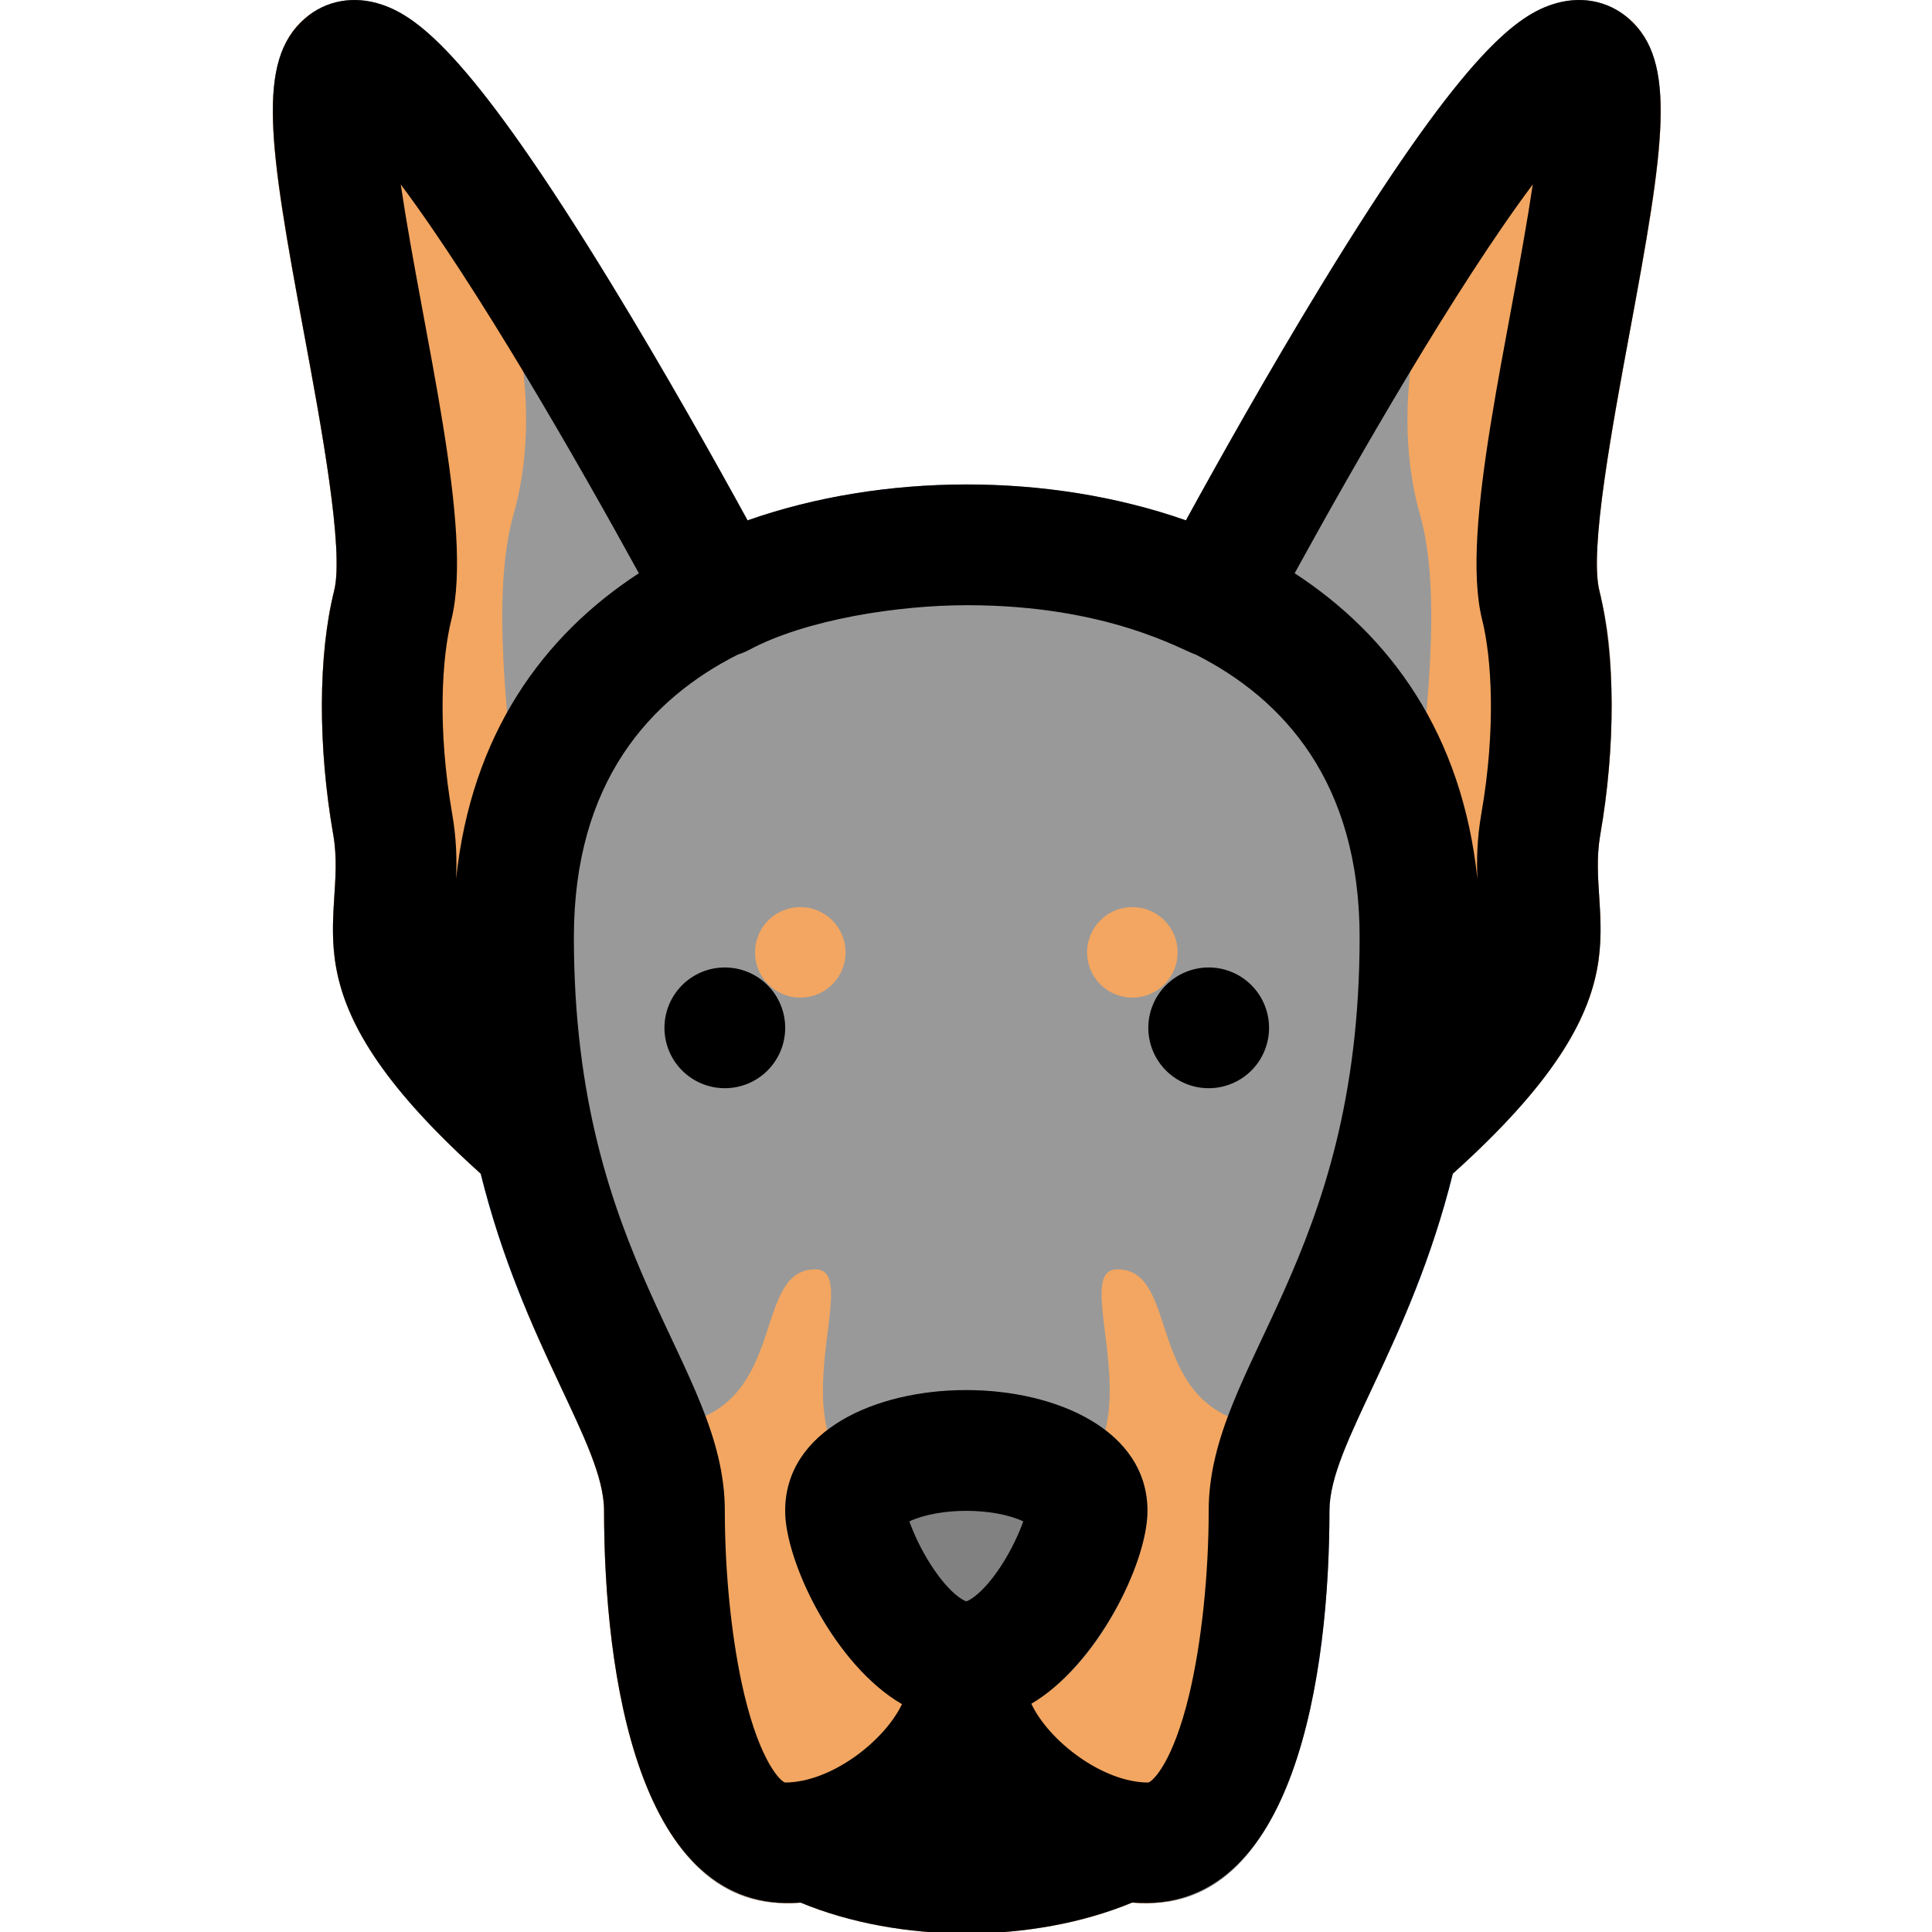 <svg
    xmlns="http://www.w3.org/2000/svg"
    viewBox="0 0 512 512"
    id="vector">
    <path
        id="path"
        d="M 431.835 88.277 C 427.335 112.547 421.155 145.797 423.835 156.507 C 428.095 173.547 428.185 197.747 424.075 221.247 C 420.019 244.54 438.934 262.616 385.035 311.007 C 373.681 356.767 352.315 382.594 352.315 400.387 C 352.315 443.648 343.179 507.8 300.015 504.207 C 273.726 515.125 238.507 515.127 212.185 504.227 C 169.198 507.678 160.085 443.491 160.085 400.387 C 160.085 382.613 138.697 356.738 127.365 311.007 C 73.422 262.577 92.383 244.549 88.325 221.247 C 84.215 197.747 84.305 173.547 88.565 156.507 C 91.245 145.797 85.065 112.547 80.565 88.277 C 71.345 38.637 67.815 16.207 80.785 4.917 C 86.325 0.097 93.745 -1.263 101.145 1.207 C 111.335 4.607 125.745 15.907 161.915 75.087 C 176.355 98.707 189.855 122.817 198.115 137.897 C 234.319 125.164 278.359 125.262 314.285 137.897 C 322.545 122.817 336.045 98.707 350.485 75.087 C 386.655 15.907 401.065 4.607 411.255 1.207 C 418.655 -1.253 426.075 0.087 431.615 4.917 C 444.585 16.207 441.055 38.637 431.835 88.277 Z"
        fill="#a2d0ff"/>
    <path
        id="path_1"
        d="M 392.315 248.387 C 392.315 336.846 352.315 376.12 352.315 400.387 C 352.315 440.117 344.028 504.387 304.315 504.387 C 286.338 504.387 268.586 494.935 256.205 482.027 C 243.619 495.054 226.005 504.387 208.085 504.387 C 168.367 504.387 160.085 440.1 160.085 400.387 C 160.085 376.161 120.085 336.798 120.085 248.387 C 120.085 186.827 154.875 157.467 184.065 143.687 C 227.238 123.281 285.332 123.364 328.345 143.687 C 357.525 157.477 392.315 186.827 392.315 248.387 Z"
        fill="#999999"/>
    <path
        id="path_2"
        d="M 431.835 88.277 C 415.537 176.18 427.095 141.052 427.095 187.117 C 427.095 198.047 426.085 209.727 424.075 221.247 C 419.889 245.282 439.926 263.248 381.115 314.477 C 369.669 324.43 351.571 314.106 354.995 298.897 C 358.575 282.977 360.315 266.457 360.315 248.387 C 360.315 212.417 344.955 186.927 314.675 172.627 C 306.431 168.744 303.076 158.721 307.395 150.607 C 312.475 141.117 330.585 107.627 350.485 75.087 C 386.655 15.907 401.065 4.607 411.255 1.207 C 418.655 -1.253 426.075 0.087 431.615 4.917 C 444.585 16.207 441.055 38.637 431.835 88.277 Z"
        fill="#999999"/>
    <path
        id="path_3"
        d="M 197.725 172.627 C 167.445 186.927 152.085 212.417 152.085 248.387 C 152.085 266.457 153.825 282.977 157.405 298.897 C 160.792 313.94 142.922 324.596 131.285 314.477 C 72.488 263.26 92.504 245.243 88.325 221.247 C 84.215 197.747 84.305 173.547 88.565 156.507 C 91.245 145.797 85.065 112.547 80.565 88.277 C 71.345 38.637 67.815 16.207 80.785 4.917 C 86.529 -0.071 94.002 -1.174 101.145 1.207 C 111.335 4.607 125.745 15.907 161.915 75.087 C 181.805 107.617 199.925 141.117 205.005 150.607 C 209.316 158.647 206.007 168.726 197.725 172.627 Z"
        fill="#999999"/>
    <path
        id="path_4"
        d="M 147.825 317.217 C 142.347 319.476 135.907 318.496 131.285 314.477 C 72.488 263.26 92.504 245.243 88.325 221.247 C 84.215 197.747 84.305 173.547 88.565 156.507 C 91.245 145.797 85.065 112.547 80.565 88.277 C 71.576 39.878 66.727 13.754 83.155 3.137 C 116.215 17.637 150.335 86.527 136.085 136.387 C 124.595 176.607 150.245 270.477 147.825 317.217 Z"
        fill="#f2a661"/>
    <path
        id="path_5"
        d="M 364.575 317.217 C 370.053 319.476 376.493 318.496 381.115 314.477 C 439.912 263.26 419.896 245.243 424.075 221.247 C 428.185 197.747 428.095 173.547 423.835 156.507 C 421.155 145.797 427.335 112.547 431.835 88.277 C 440.824 39.878 445.673 13.754 429.245 3.137 C 396.185 17.637 362.065 86.527 376.315 136.387 C 387.805 176.607 362.155 270.477 364.575 317.217 Z"
        fill="#f2a661"/>
    <path
        id="path_6"
        d="M 328.085 376.387 C 304.085 368.387 312.085 336.387 296.085 336.387 C 280.085 336.387 320.085 400.387 256.085 400.387 C 192.085 400.387 232.085 336.387 216.085 336.387 C 200.085 336.387 208.085 368.387 184.085 376.387 C 170.905 380.777 152.905 363.457 139.355 346.947 C 149.293 370.854 160.085 387.897 160.085 400.387 C 160.085 443.128 168.9 507.702 212.185 504.227 C 238.063 514.943 273.272 515.288 299.985 504.227 C 343.242 507.699 352.085 442.832 352.085 400.387 C 352.085 387.896 362.865 370.881 372.815 346.947 C 359.265 363.457 341.265 380.777 328.085 376.387 Z"
        fill="#f2a661"/>
    <path
        id="path_7"
        d="M 304.085 400.387 C 304.085 415.864 285.147 456.387 256.085 456.387 C 227.407 456.387 208.085 416.259 208.085 400.387 C 208.085 357.787 304.085 357.654 304.085 400.387 Z"
        fill="#818182"/>
    <path
        id="path_8"
        d="M 192.085 272.387 M 176.085 272.387 C 176.085 268.145 177.772 264.073 180.771 261.073 C 183.771 258.074 187.843 256.387 192.085 256.387 C 196.327 256.387 200.399 258.074 203.399 261.073 C 206.398 264.073 208.085 268.145 208.085 272.387 C 208.085 276.629 206.398 280.701 203.399 283.701 C 200.399 286.7 196.327 288.387 192.085 288.387 C 187.843 288.387 183.771 286.7 180.771 283.701 C 177.772 280.701 176.085 276.629 176.085 272.387"
        fill="#000000"/>
    <path
        id="path_9"
        d="M 431.612 4.913 C 426.074 0.091 418.652 -1.257 411.257 1.207 C 401.068 4.602 386.653 15.902 350.481 75.084 C 336.042 98.708 322.546 122.819 314.287 137.898 C 277.839 125.088 233.845 125.339 198.114 137.898 C 189.855 122.82 176.359 98.708 161.92 75.084 C 125.749 15.902 111.333 4.602 101.146 1.208 C 93.749 -1.258 86.327 0.092 80.789 4.913 C 67.815 16.207 71.345 38.633 80.563 88.281 C 85.07 112.552 91.243 145.793 88.564 156.51 C 84.307 173.546 84.218 197.749 88.325 221.248 C 92.397 244.592 73.411 262.566 127.379 311.017 C 138.732 356.788 160.087 382.621 160.087 400.388 C 160.087 443.034 168.852 507.616 212.149 504.208 C 238.513 515.127 273.676 515.137 300.062 504.192 C 343.452 507.764 352.317 442.989 352.317 400.387 C 352.317 382.644 373.683 356.744 385.025 311.016 C 438.972 262.584 420.015 244.551 424.078 221.251 C 428.185 197.748 428.097 173.545 423.84 156.507 C 421.161 145.793 427.334 112.552 431.841 88.281 C 441.056 38.634 444.586 16.208 431.612 4.913 Z M 119.607 164.268 C 125.617 140.226 112.156 89.013 106.2 48.875 C 126.528 76.058 152.891 122.014 169.305 151.917 C 143.923 168.452 124.9 194.566 120.878 232.91 C 121.07 227.961 120.984 222.271 119.845 215.742 C 115.871 192.996 117.117 174.237 119.607 164.268 Z M 265.284 415.002 C 260.682 422.06 257.013 424.125 256.085 424.373 C 255.156 424.125 251.487 422.06 246.886 415.002 C 244.045 410.644 242.066 406.222 240.99 403.179 C 249.003 399.46 263.159 399.455 271.181 403.179 C 270.104 406.222 268.125 410.643 265.284 415.002 Z M 320.314 400.387 C 320.314 417.412 318.379 435.632 315.139 449.126 C 310.834 467.05 305.556 472.033 304.314 472.387 C 292.235 472.387 277.971 461.425 273.313 451.511 C 290.297 441.545 304.084 414.612 304.084 400.387 C 304.084 357.791 208.084 357.649 208.084 400.387 C 208.084 413.886 221.212 441.287 239.034 451.621 C 234.348 461.437 220.221 472.385 208.02 472.385 C 206.842 472.032 201.564 467.05 197.259 449.125 C 194.019 435.631 192.084 417.412 192.084 400.386 C 192.084 361.636 152.084 334.181 152.084 248.386 C 152.084 207.205 172.333 185.185 195.534 173.467 C 196.523 173.166 197.497 172.769 198.442 172.263 C 213.712 164.088 238.129 160.386 256.313 160.386 C 293.698 160.386 313.45 172.428 316.86 173.466 C 340.063 185.183 360.313 207.203 360.313 248.386 C 360.314 334.196 320.314 361.601 320.314 400.387 Z M 392.792 164.265 C 395.282 174.236 396.528 192.995 392.553 215.746 C 391.414 222.272 391.329 227.961 391.521 232.91 C 387.499 194.565 368.476 168.452 343.094 151.917 C 359.508 122.014 385.871 76.058 406.199 48.875 C 400.296 88.653 386.794 140.278 392.792 164.265 Z"
        fill="#000000"/>
    <path
        id="path_10"
        d="M 320.314 272.387 M 304.314 272.387 C 304.314 268.145 306.001 264.073 309 261.073 C 312 258.074 316.072 256.387 320.314 256.387 C 324.556 256.387 328.628 258.074 331.628 261.073 C 334.627 264.073 336.314 268.145 336.314 272.387 C 336.314 276.629 334.627 280.701 331.628 283.701 C 328.628 286.7 324.556 288.387 320.314 288.387 C 316.072 288.387 312 286.7 309 283.701 C 306.001 280.701 304.314 276.629 304.314 272.387"
        fill="#000000"/>
    <path
        id="path_11"
        d="M 212.085 252.387 M 200.085 252.387 C 200.085 249.206 201.35 246.151 203.6 243.902 C 205.849 241.652 208.904 240.387 212.085 240.387 C 215.266 240.387 218.321 241.652 220.57 243.902 C 222.82 246.151 224.085 249.206 224.085 252.387 C 224.085 255.568 222.82 258.623 220.57 260.872 C 218.321 263.122 215.266 264.387 212.085 264.387 C 208.904 264.387 205.849 263.122 203.6 260.872 C 201.35 258.623 200.085 255.568 200.085 252.387"
        fill="#f2a661"/>
    <path
        id="path_12"
        d="M 300.085 252.387 M 288.085 252.387 C 288.085 249.206 289.35 246.151 291.6 243.902 C 293.849 241.652 296.904 240.387 300.085 240.387 C 303.266 240.387 306.321 241.652 308.57 243.902 C 310.82 246.151 312.085 249.206 312.085 252.387 C 312.085 255.568 310.82 258.623 308.57 260.872 C 306.321 263.122 303.266 264.387 300.085 264.387 C 296.904 264.387 293.849 263.122 291.6 260.872 C 289.35 258.623 288.085 255.568 288.085 252.387"
        fill="#f2a661"/>
</svg>
